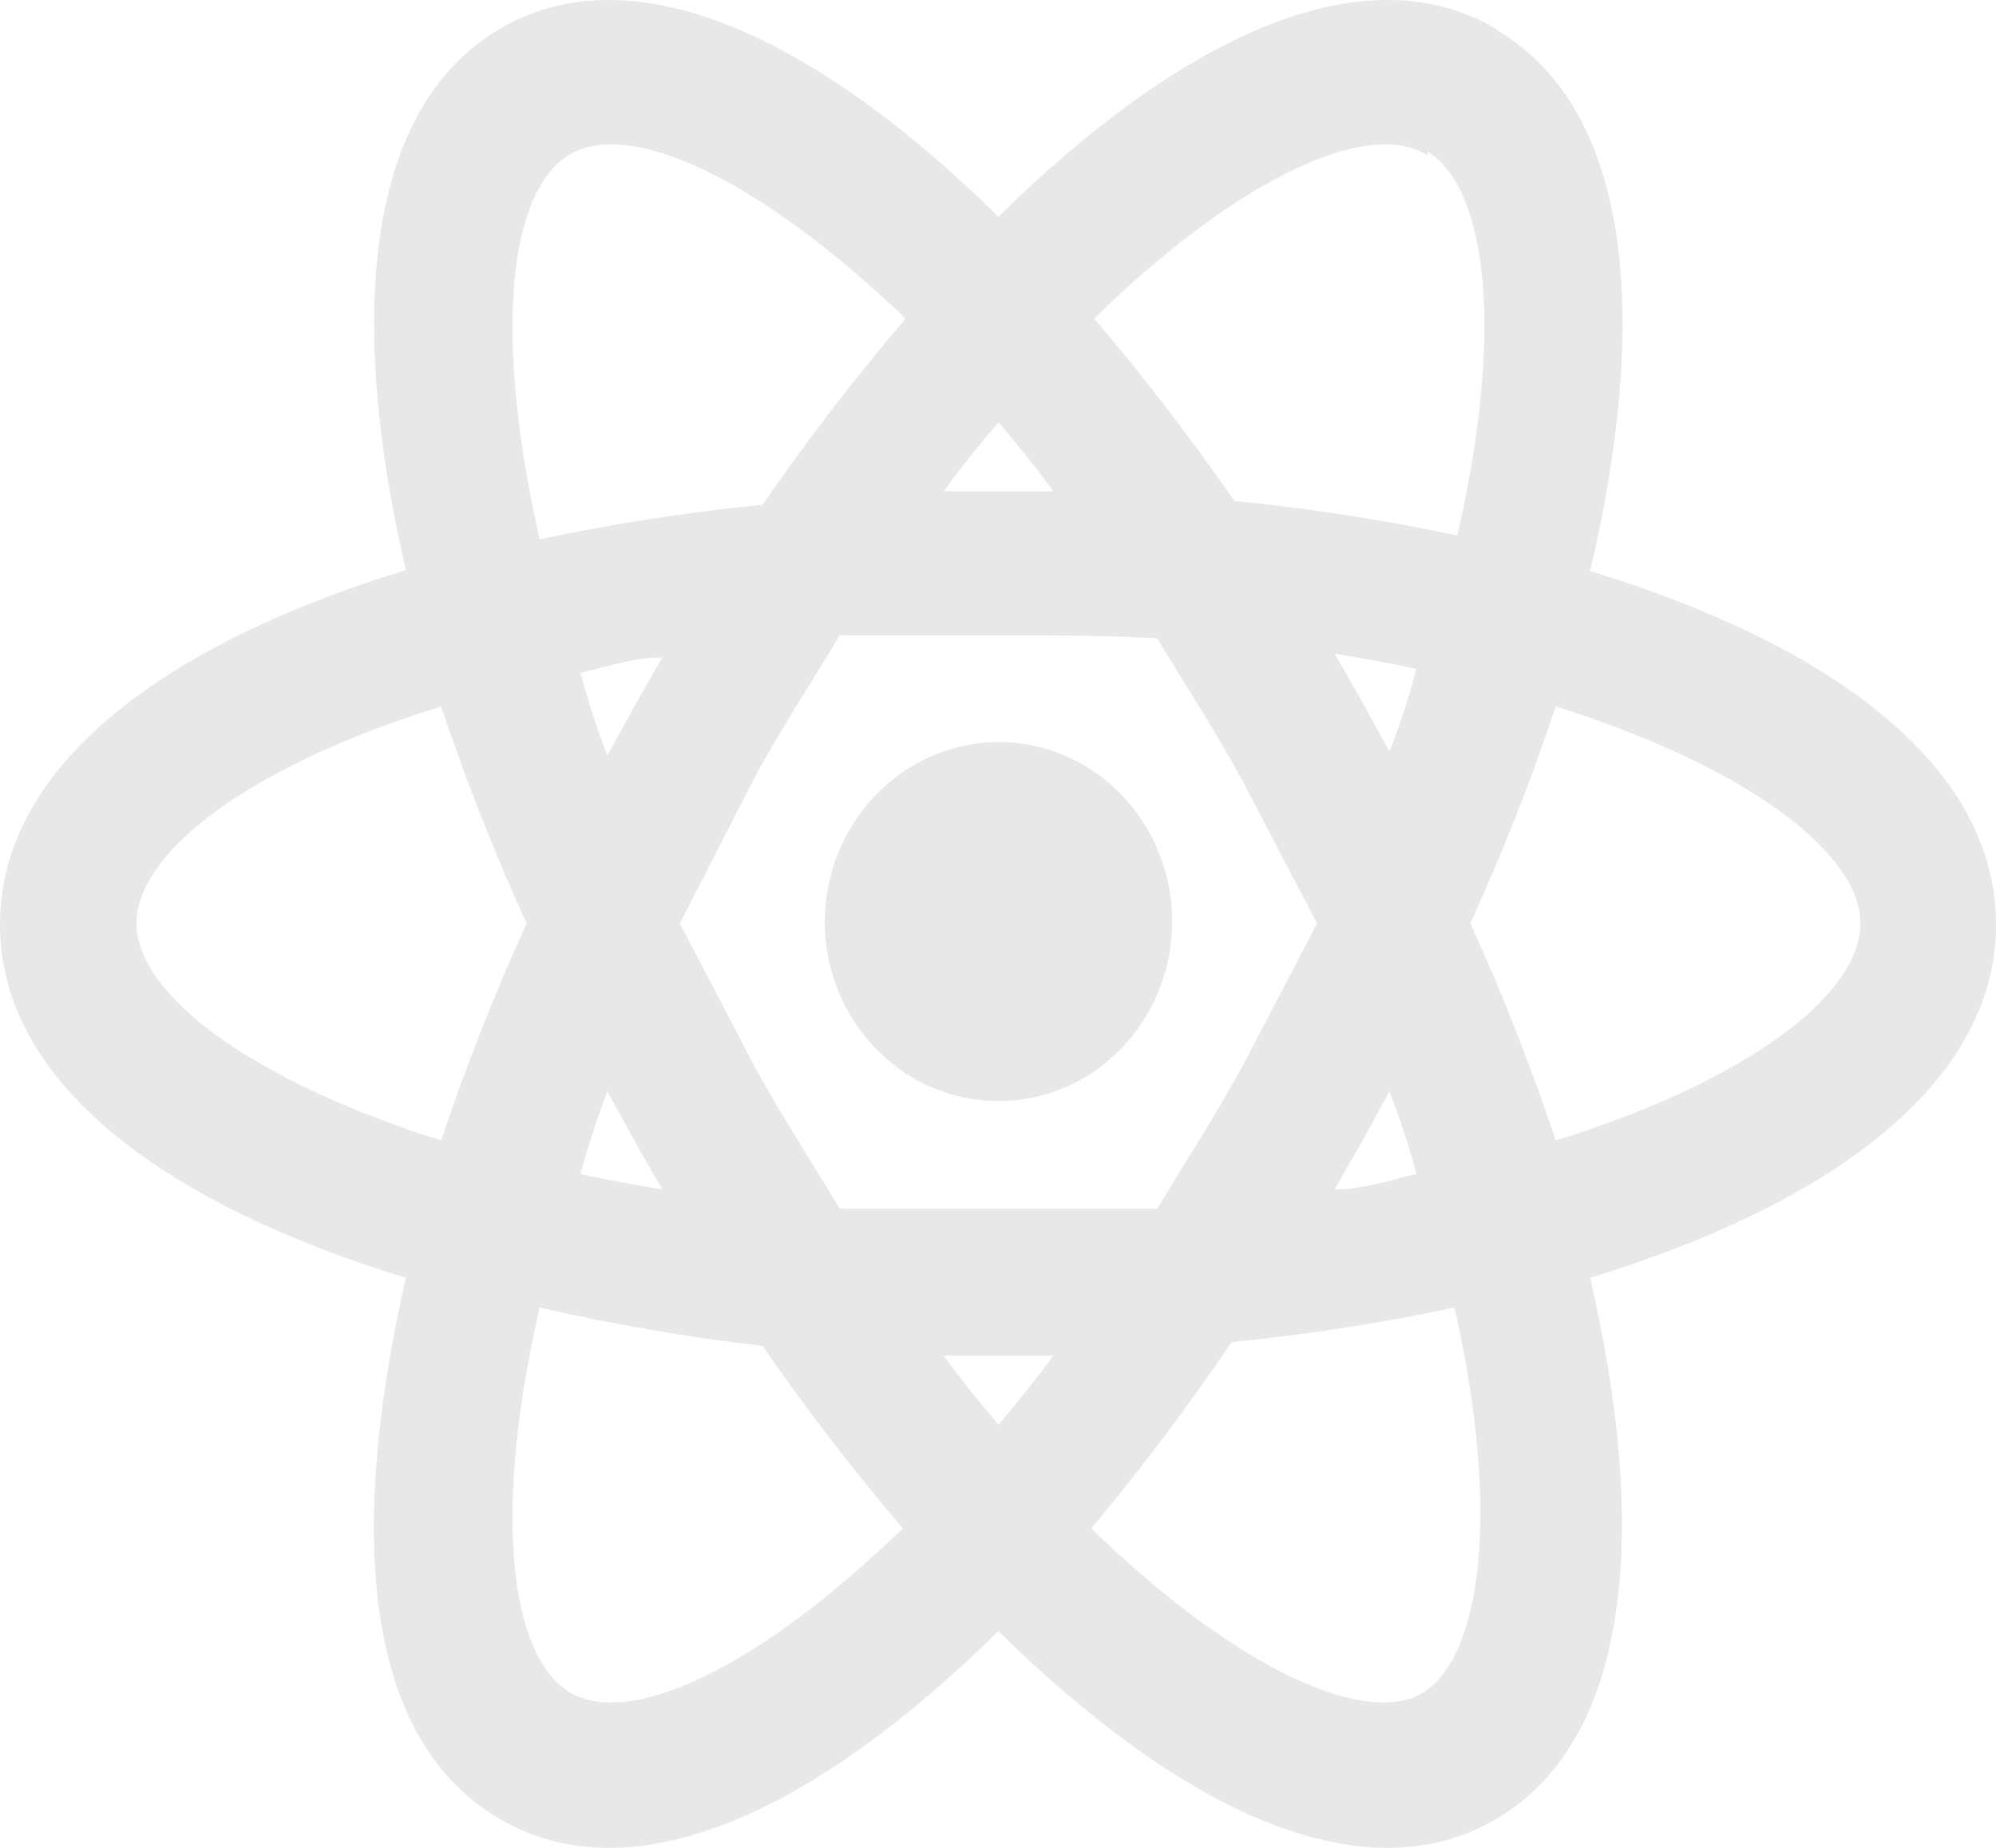 <svg width="162" height="150" viewBox="0 0 162 150" fill="none" xmlns="http://www.w3.org/2000/svg">
<g clip-path="url(#clip0_23_20)">
<path d="M81.038 60.229C83.819 60.229 86.539 61.08 88.854 62.675C91.168 64.27 92.975 66.537 94.046 69.192C95.118 71.846 95.405 74.769 94.874 77.592C94.342 80.415 93.014 83.012 91.058 85.057C89.101 87.101 86.604 88.502 83.879 89.082C81.155 89.662 78.325 89.395 75.747 88.316C73.168 87.236 70.957 85.392 69.39 83.016C67.823 80.64 66.971 77.837 66.941 74.961C66.931 73.037 67.288 71.129 67.991 69.347C68.694 67.566 69.73 65.944 71.038 64.576C72.347 63.208 73.904 62.12 75.62 61.374C77.336 60.629 79.177 60.239 81.038 60.229ZM46.135 137.318C50.884 140.28 61.212 135.759 73.273 124.067C69.242 119.33 65.443 114.387 61.89 109.257C55.81 108.553 49.77 107.512 43.798 106.139C39.953 122.82 41.386 134.278 46.135 137.318ZM51.487 92.577L49.301 88.602C48.449 90.791 47.719 93.029 47.115 95.305C49.15 95.773 51.412 96.162 53.749 96.552L51.487 92.577ZM100.788 86.653L106.894 74.961L100.788 63.269C98.527 59.138 96.115 55.474 93.928 51.811C89.858 51.577 85.561 51.577 81.038 51.577C76.515 51.577 72.218 51.577 68.147 51.577C65.961 55.241 63.549 58.904 61.287 63.035L55.181 74.961L61.287 86.653C63.549 90.784 65.961 94.448 68.147 98.111C72.218 98.111 76.515 98.111 81.038 98.111C85.561 98.111 89.858 98.111 93.928 98.111C96.115 94.448 98.527 90.784 100.788 86.653ZM81.038 34.273C79.605 35.988 78.098 37.781 76.59 39.885H85.485C83.978 37.781 82.47 35.988 81.038 34.273ZM81.038 115.649C82.47 113.934 83.978 112.141 85.485 110.037H76.59C78.098 112.141 79.605 113.934 81.038 115.649ZM115.865 12.604C111.191 9.642 100.788 14.163 88.802 25.855C92.834 30.592 96.633 35.535 100.185 40.665C106.26 41.266 112.299 42.203 118.277 43.471C122.122 26.79 120.69 15.332 115.865 12.292M110.588 57.033L112.774 61.009C113.626 58.819 114.356 56.581 114.96 54.305C112.925 53.838 110.664 53.448 108.327 53.058L110.588 57.033ZM121.519 2.471C132.6 9.019 133.806 26.245 129.057 46.355C148.205 52.201 162 61.944 162 75.039C162 88.134 148.205 97.877 129.057 103.723C133.731 123.833 132.525 141.059 121.519 147.607C110.513 154.154 95.511 146.671 81.038 132.407C66.564 146.671 51.563 154.154 40.481 147.607C29.4 141.059 28.269 124.223 32.943 103.723C13.795 97.877 0 88.134 0 75.039C0 61.944 13.795 52.123 32.943 46.277C28.269 26.167 29.475 8.941 40.481 2.393C51.487 -4.154 66.564 3.329 81.038 17.593C95.511 3.329 110.513 -4.154 121.519 2.393M119.333 74.961C121.951 80.699 124.266 86.58 126.268 92.577C142.099 87.666 150.994 80.651 150.994 74.961C150.994 69.271 141.872 62.256 126.268 57.345C124.266 63.343 121.951 69.223 119.333 74.961ZM42.743 74.961C40.125 69.223 37.809 63.343 35.807 57.345C19.977 62.256 11.081 69.271 11.081 74.961C11.081 80.651 20.203 87.666 35.807 92.577C37.809 86.58 40.125 80.699 42.743 74.961ZM110.588 92.577L108.327 96.552C110.664 96.552 112.925 95.773 114.96 95.305C114.356 93.029 113.626 90.791 112.774 88.602L110.588 92.577ZM88.576 124.067C100.562 135.759 111.191 140.28 115.639 137.318C120.087 134.356 121.896 123.132 118.051 106.139C112.073 107.408 106.034 108.344 99.959 108.946C96.415 114.182 92.615 119.229 88.576 124.067ZM51.487 57.345L53.749 53.37C51.412 53.37 49.15 54.149 47.115 54.617C47.719 56.893 48.449 59.131 49.301 61.321L51.487 57.345ZM73.499 25.855C61.287 14.163 50.884 9.642 46.135 12.604C41.386 15.566 39.953 26.79 43.798 43.783C49.776 42.514 55.815 41.578 61.89 40.977C65.508 35.735 69.383 30.688 73.499 25.855Z" fill="#E8E8E8"/>
</g>
<defs>
<clipPath id="clip0_23_20">
<rect width="162" height="150" fill="white"/>
</clipPath>
</defs>
</svg>
